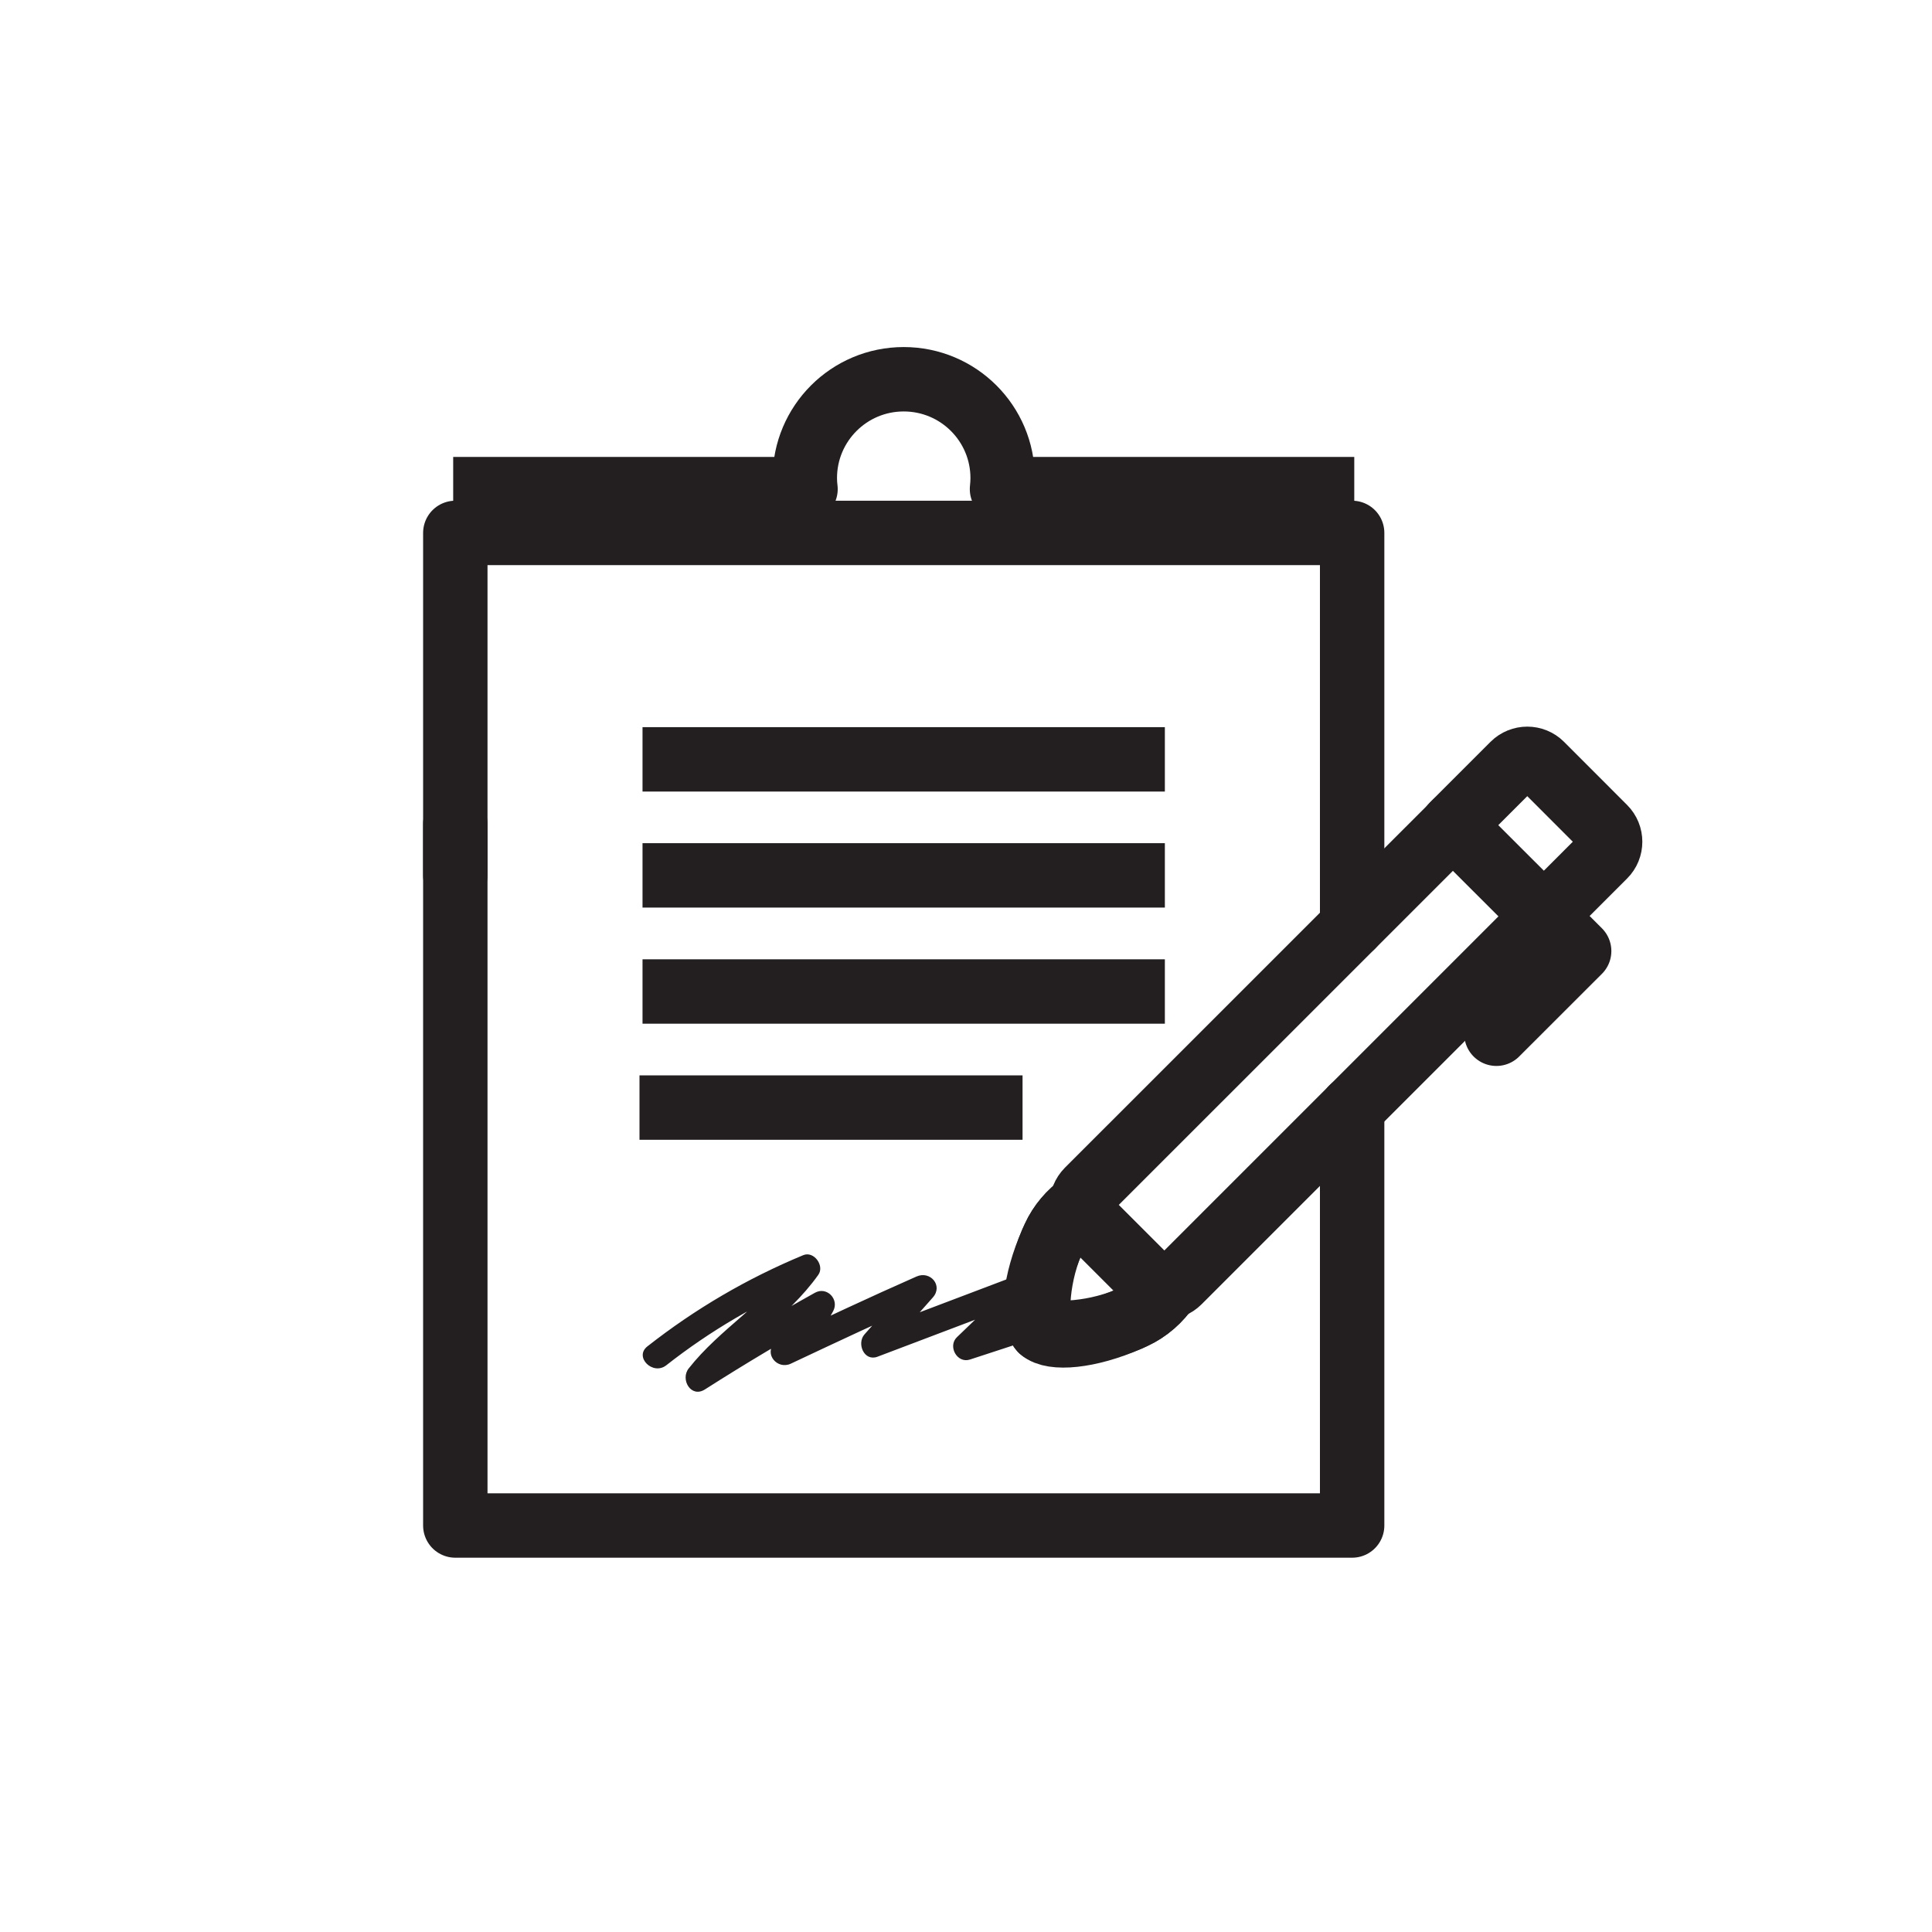 <svg width="30" height="30" viewBox="0 0 30 30" fill="none" xmlns="http://www.w3.org/2000/svg">
<path d="M7.07 13.593V8.275H20.996V14.379" stroke="#231F20" stroke-linecap="round" stroke-linejoin="round"/>
<path d="M20.996 17.207V23.688H7.07V12.796" stroke="#231F20" stroke-linecap="round" stroke-linejoin="round"/>
<path d="M16.795 18.703C16.614 18.83 16.463 19.006 16.369 19.211C16.357 19.238 16.345 19.263 16.333 19.29C16.056 19.918 16.015 20.477 16.168 20.648C16.339 20.801 16.898 20.76 17.527 20.484C17.553 20.472 17.578 20.46 17.605 20.448C17.824 20.347 18.009 20.182 18.138 19.987" stroke="#231F20" stroke-linecap="round" stroke-linejoin="round"/>
<path d="M16.794 18.703C16.614 18.83 16.462 19.006 16.368 19.211C16.356 19.238 16.344 19.263 16.332 19.29C16.063 19.926 16.101 20.581 16.168 20.648C16.234 20.715 16.89 20.753 17.526 20.484C17.553 20.472 17.578 20.46 17.605 20.448C17.824 20.347 18.009 20.182 18.137 19.987" stroke="#231F20" stroke-linecap="round" stroke-linejoin="round"/>
<path d="M22.594 12.781L22.562 12.814L16.89 18.485C16.766 18.61 16.766 18.811 16.89 18.934L17.855 19.899C17.978 20.024 18.18 20.024 18.305 19.899L23.976 14.228L24.008 14.195" stroke="#231F20" stroke-linecap="round" stroke-linejoin="round"/>
<path d="M23.973 14.227L22.558 12.813L23.498 11.873C23.618 11.753 23.813 11.753 23.933 11.873L24.912 12.853C25.032 12.973 25.032 13.168 24.912 13.288L23.973 14.227L23.973 14.227Z" stroke="#231F20" stroke-linecap="round" stroke-linejoin="round"/>
<path d="M23.98 14.227L24.521 14.768L23.236 16.052" stroke="#231F20" stroke-linecap="round" stroke-linejoin="round"/>
<path d="M10.346 21.2C11.027 20.665 11.783 20.222 12.583 19.89L12.349 19.585C11.892 20.229 11.18 20.631 10.694 21.249C10.56 21.419 10.729 21.713 10.946 21.575C11.573 21.175 12.213 20.794 12.863 20.432L12.579 20.148C12.437 20.416 12.237 20.632 12.028 20.849C11.859 21.026 12.072 21.273 12.28 21.175C12.998 20.837 13.716 20.499 14.443 20.18C14.359 20.071 14.275 19.962 14.191 19.854C13.936 20.143 13.68 20.431 13.424 20.72C13.299 20.861 13.417 21.146 13.626 21.067C14.391 20.777 15.156 20.487 15.921 20.197L15.659 19.997C15.657 20.042 15.373 20.269 15.304 20.336C15.155 20.479 15.007 20.621 14.859 20.764C14.713 20.904 14.862 21.176 15.061 21.111C15.388 21.004 15.715 20.896 16.043 20.79C16.295 20.707 16.187 20.306 15.932 20.389C15.605 20.496 15.278 20.604 14.95 20.71L15.152 21.057C15.35 20.867 15.548 20.677 15.746 20.486C15.896 20.342 16.064 20.219 16.074 19.997C16.08 19.871 15.935 19.75 15.811 19.797C15.046 20.087 14.281 20.377 13.516 20.667L13.718 21.014C13.973 20.725 14.229 20.436 14.485 20.147C14.648 19.963 14.446 19.728 14.233 19.821C13.507 20.141 12.789 20.479 12.07 20.817L12.322 21.143C12.553 20.901 12.78 20.655 12.938 20.358C13.035 20.175 12.839 19.971 12.654 20.074C12.004 20.436 11.364 20.817 10.736 21.216C10.82 21.325 10.904 21.434 10.988 21.542C11.497 20.895 12.228 20.47 12.707 19.795C12.807 19.655 12.639 19.421 12.473 19.49C11.601 19.852 10.795 20.324 10.052 20.907C9.843 21.072 10.138 21.363 10.346 21.2Z" fill="#231F20"/>
<path d="M21.029 7.595H15.559C15.565 7.539 15.569 7.483 15.569 7.424C15.569 6.576 14.882 5.889 14.033 5.889C13.184 5.889 12.497 6.576 12.497 7.424C12.497 7.482 12.501 7.539 12.508 7.595H7.037" stroke="#231F20" stroke-linejoin="round"/>
<path d="M9.977 11.791H18.088" stroke="#231F20" stroke-linejoin="round"/>
<path d="M9.977 13.593H18.088" stroke="#231F20" stroke-linejoin="round"/>
<path d="M9.977 15.396H18.088" stroke="#231F20" stroke-linejoin="round"/>
<path d="M9.93 17.198H15.878" stroke="#231F20" stroke-linejoin="round"/>
</svg>
